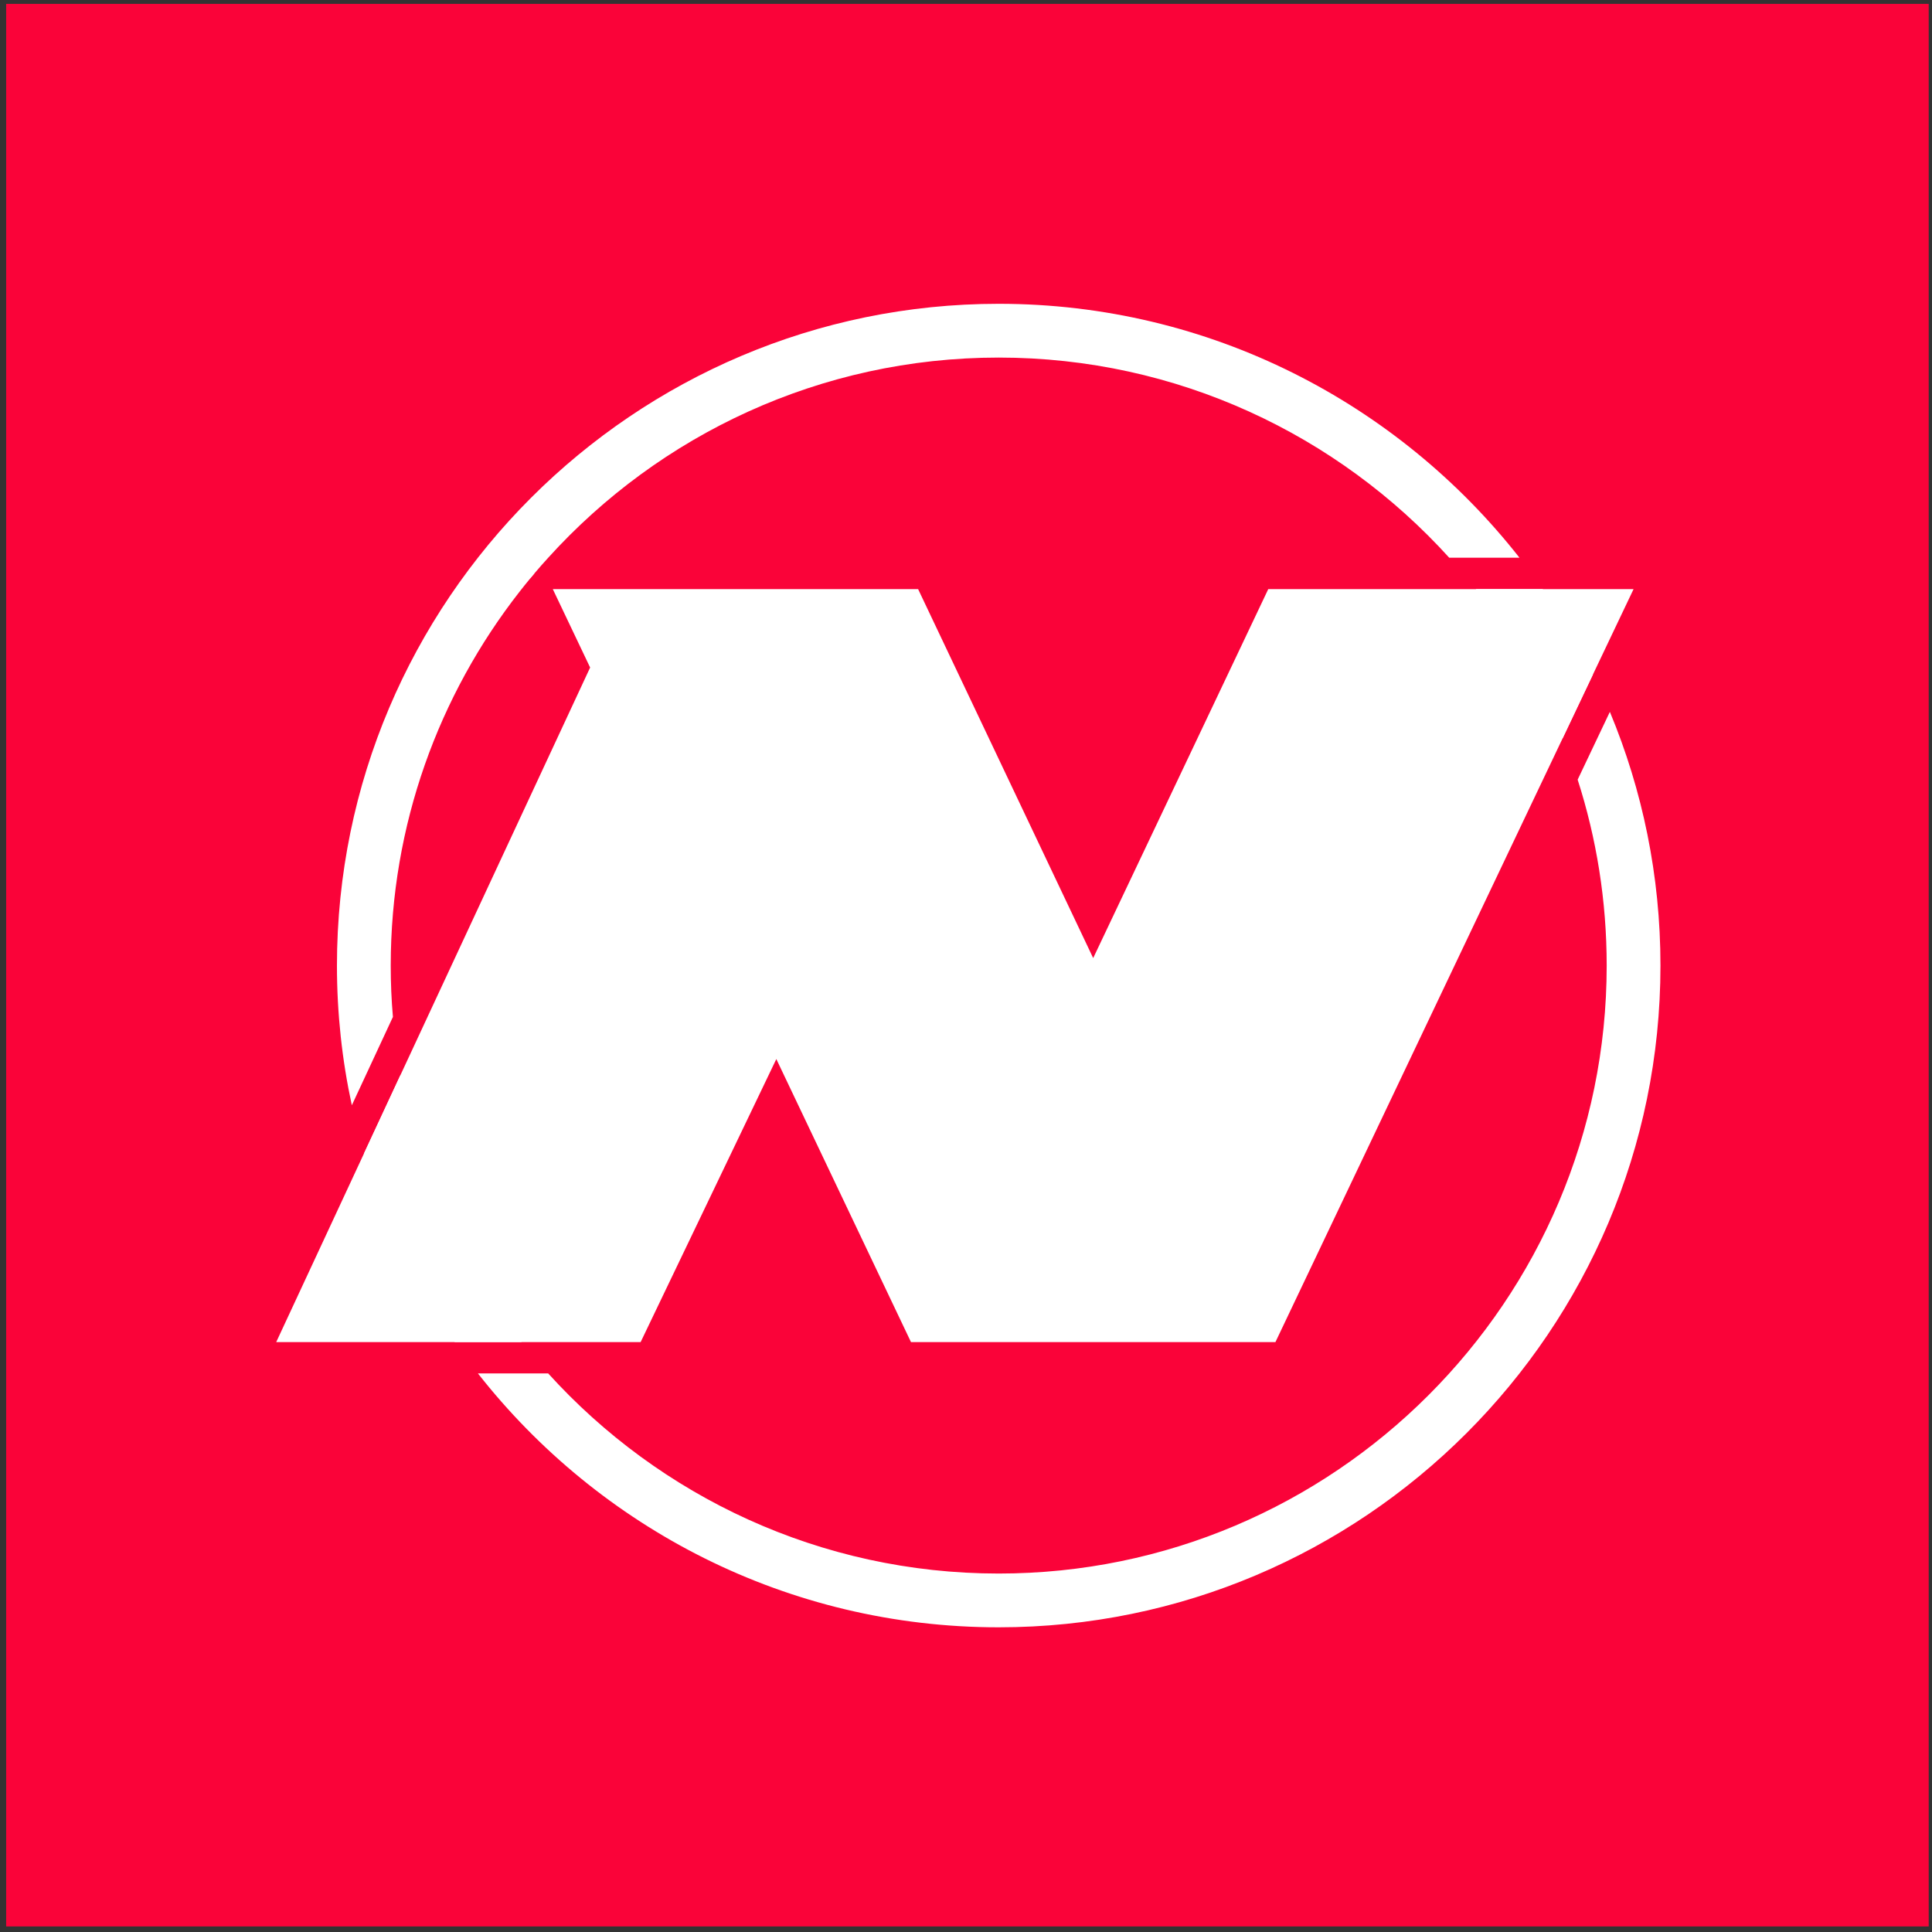 <svg width="166" height="166" viewBox="0 0 166 166" fill="none" xmlns="http://www.w3.org/2000/svg">
<rect x="0" y="0" width="166" height="166" fill="#333333" stroke="none"/>
<rect x="0.529" y="0.334" width="165.188" height="165.188" fill="#FA0339"/>
<path d="M85.808 26.103C54.456 26.103 28.951 51.611 28.951 82.964C28.951 87.08 29.39 91.096 30.23 94.965L33.76 87.376C33.633 85.921 33.572 84.45 33.572 82.964C33.572 70.867 37.707 59.716 44.63 50.853C44.938 50.46 45.249 50.071 45.565 49.69C45.684 49.547 45.8 49.405 45.919 49.266C46.304 48.812 46.701 48.361 47.105 47.919C56.666 37.365 70.477 30.723 85.808 30.723C101.144 30.723 114.955 37.365 124.519 47.919H130.556C120.138 34.647 103.951 26.103 85.808 26.103ZM138.322 61.164L135.554 66.989C137.175 72.025 138.049 77.393 138.049 82.964C138.049 111.768 114.616 135.201 85.808 135.201C70.477 135.201 56.662 128.559 47.101 118.006H41.064C51.479 131.281 67.666 139.821 85.808 139.821C117.161 139.821 142.669 114.317 142.669 82.964C142.669 75.244 141.122 67.882 138.322 61.164ZM34.415 92.355L31.281 99.093C33.013 104.945 35.666 110.409 39.074 115.31H44.818C39.628 108.746 35.978 100.91 34.415 92.355ZM132.547 50.614H126.802C129.863 54.483 132.385 58.792 134.264 63.432L136.867 57.953C135.608 55.392 134.164 52.94 132.547 50.614Z" fill="white"/>
<path d="M45.557 49.691L45.356 49.266H45.913C45.793 49.405 45.677 49.548 45.557 49.691Z" fill="white"/>
<path d="M140.359 50.617L136.866 57.956L134.264 63.435L109.587 115.314H78.273L66.703 90.995L55.044 115.314H23.733L31.28 99.096L34.414 92.358L50.705 57.355L47.497 50.617H78.885L93.928 82.32L108.971 50.617H140.359Z" fill="white"/>
</svg>
